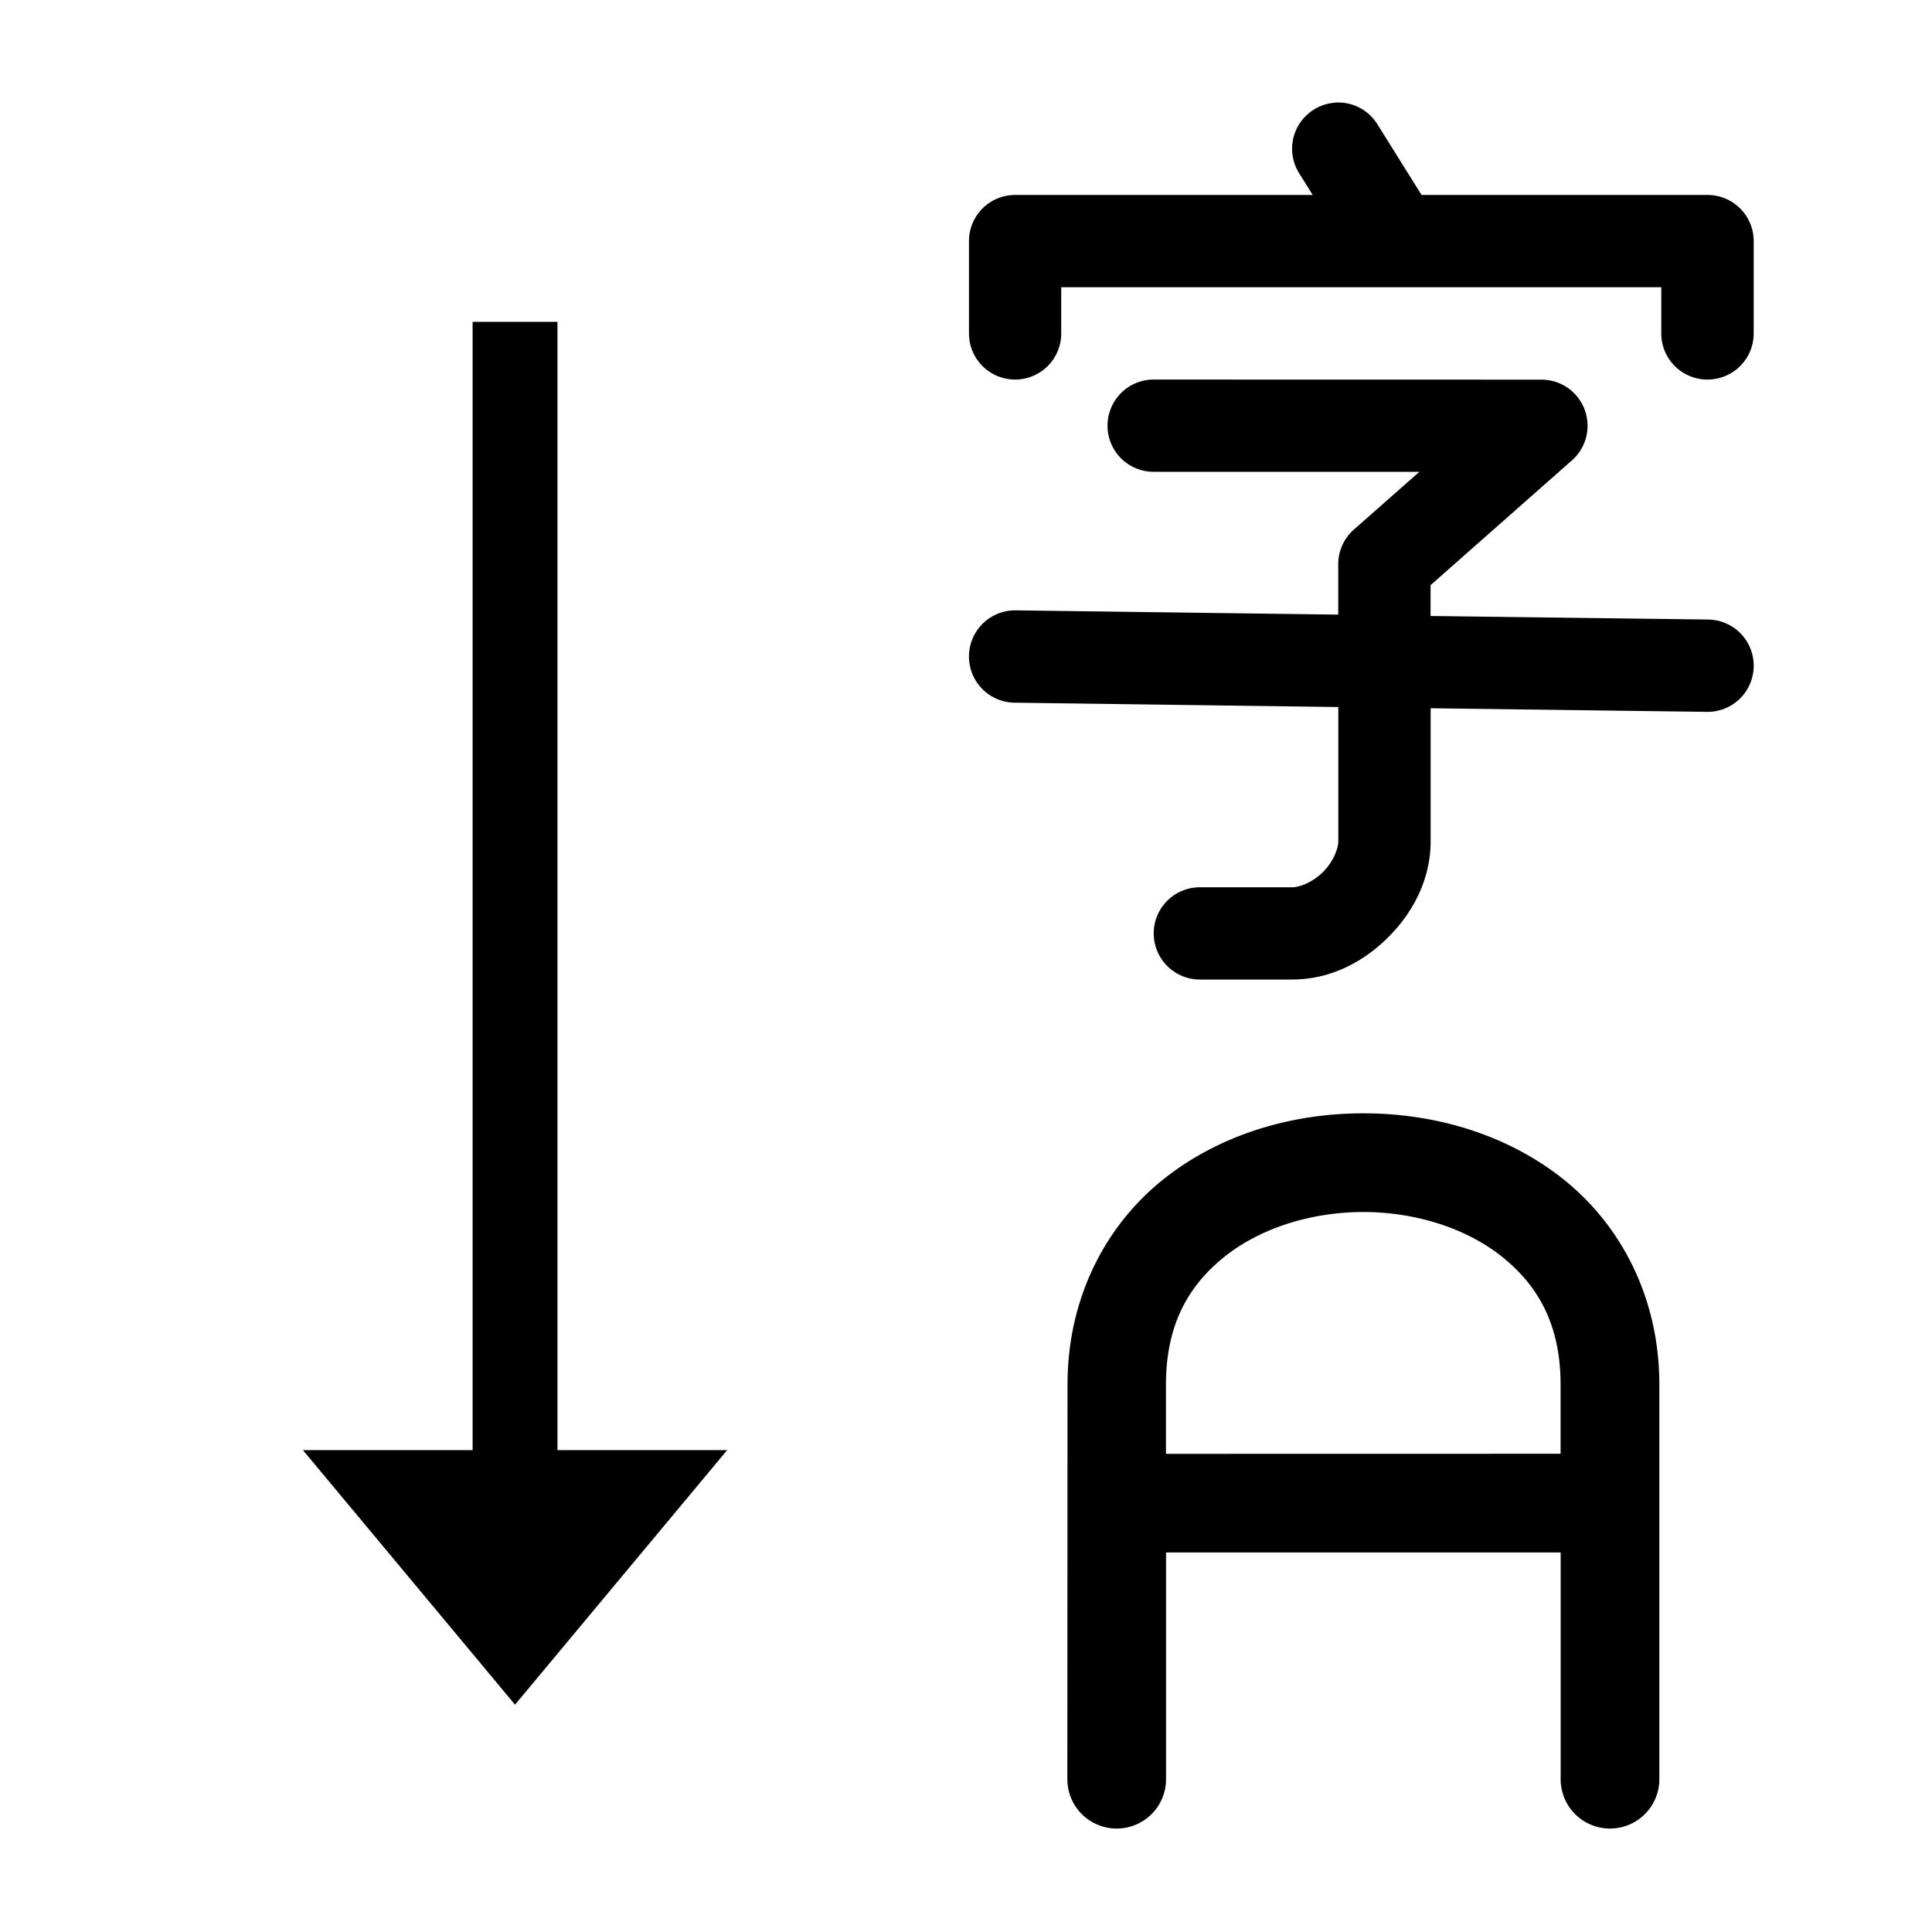 <?xml version="1.0" encoding="UTF-8" standalone="no"?>
<svg
   xmlns:dc="http://purl.org/dc/elements/1.1/"
   xmlns:cc="http://creativecommons.org/ns#"
   xmlns:rdf="http://www.w3.org/1999/02/22-rdf-syntax-ns#"
   xmlns:svg="http://www.w3.org/2000/svg"
   xmlns="http://www.w3.org/2000/svg"
   xmlns:xlink="http://www.w3.org/1999/xlink"
   xmlns:sodipodi="http://sodipodi.sourceforge.net/DTD/sodipodi-0.dtd"
   xmlns:inkscape="http://www.inkscape.org/namespaces/inkscape"
   width="24"
   height="24"
   version="1.1"
   id="svg1028"
   sodipodi:docname="text-orientation-upright-symbolic.svg"
   inkscape:version="1.0alpha2 (9a5671800d, 2019-09-04, custom)">
  <sodipodi:namedview
     pagecolor="#ffffff"
     bordercolor="#666666"
     inkscape:document-rotation="0"
     borderopacity="1"
     objecttolerance="10"
     gridtolerance="10"
     guidetolerance="10"
     inkscape:pageopacity="0"
     inkscape:pageshadow="2"
     inkscape:window-width="1737"
     inkscape:window-height="1242"
     id="namedview1030"
     showgrid="false"
     inkscape:zoom="22.4"
     inkscape:cx="15.828689"
     inkscape:cy="16.738404"
     inkscape:window-x="551"
     inkscape:window-y="393"
     inkscape:window-maximized="0"
     inkscape:current-layer="frmt-text-direction-r2l" />
  <defs
     id="defs1011">
    <linearGradient
       id="linearGradientA"
       xlink:href="#linearGradientVector"
       gradientUnits="userSpaceOnUse"
       x1="30"
       x2="4"
       y1="25"
       y2="4" />
    <linearGradient
       id="linearGradientVector">
      <stop
         offset="0"
         style="stop-color:#ffffff"
         id="stop1006" />
      <stop
         offset="1"
         style="stop-color:#e2e1e1"
         id="stop1008" />
    </linearGradient>
  </defs>
  <!-- Note "frmt-text-direction-rtl" is the GTK icon name but we want to use our own. -->
  <g
     id="frmt-text-direction-r2l"
     inkscape:label="#writing_mode_rl">
    <!-- Background -->
    <!-- Glyphs -->
    <path
       inkscape:connector-curvature="0"
       d="m 13.259,22.102 a 0.613,0.613 0 0 0 0.613,0.613 0.613,0.613 0 0 0 0.613,-0.613 v -2.817 h 4.902 v 2.817 a 0.613,0.613 0 0 0 0.613,0.613 0.613,0.613 0 0 0 0.613,-0.613 V 17.2 c 0,-1.089 -0.483,-1.983 -1.187,-2.547 -0.704,-0.563 -1.601,-0.823 -2.489,-0.823 -0.888,0 -1.785,0.26 -2.489,0.823 -0.704,0.563 -1.187,1.457 -1.187,2.547 z m 1.225,-4.042 V 17.2 c 0,-0.749 0.283,-1.233 0.728,-1.589 0.445,-0.356 1.08,-0.555 1.723,-0.555 0.643,0 1.278,0.199 1.723,0.555 0.445,0.356 0.728,0.84 0.728,1.589 v 0.859 z"
       style="stroke-width:1.123"
       id="path1469" />
    <path
       inkscape:connector-curvature="0"
       id="path1467"
       d="m 14.331,4.715 a 0.573,0.573 0 0 0 -0.573,0.573 0.573,0.573 0 0 0 0.573,0.573 H 17.632 l -0.813,0.717 a 0.573,0.573 0 0 0 -0.195,0.43 v 0.627 L 12.617,7.582 a 0.573,0.573 0 0 0 -0.58,0.567 0.573,0.573 0 0 0 0.567,0.58 l 4.021,0.054 v 1.666 c 0,0.096 -0.065,0.258 -0.19,0.383 -0.125,0.125 -0.287,0.19 -0.383,0.19 h -1.147 a 0.573,0.573 0 0 0 -0.573,0.573 0.573,0.573 0 0 0 0.573,0.573 h 1.147 c 0.478,0 0.889,-0.221 1.194,-0.526 0.305,-0.305 0.526,-0.716 0.526,-1.194 V 8.798 l 3.434,0.045 A 0.573,0.573 0 0 0 21.785,8.279 0.573,0.573 0 0 0 21.218,7.696 L 17.771,7.652 V 7.269 l 1.756,-1.55 a 0.573,0.573 0 0 0 -0.381,-1.003 z"
       style="stroke-width:1.051" />
    <path
       inkscape:connector-curvature="0"
       id="path1465"
       d="m 16.591,1.275 a 0.573,0.573 0 0 0 -0.271,0.087 0.573,0.573 0 0 0 -0.181,0.791 l 0.168,0.269 H 12.61 a 0.573,0.573 0 0 0 -0.573,0.573 v 1.147 a 0.573,0.573 0 0 0 0.573,0.573 0.573,0.573 0 0 0 0.573,-0.573 V 3.568 h 7.454 V 4.142 A 0.573,0.573 0 0 0 21.211,4.715 0.573,0.573 0 0 0 21.785,4.142 V 2.995 A 0.573,0.573 0 0 0 21.211,2.422 H 17.659 L 17.11,1.543 a 0.573,0.573 0 0 0 -0.52,-0.269 z"
       style="stroke-width:1.051" />
    <path
       sodipodi:nodetypes="cccccccc"
       inkscape:connector-curvature="0"
       id="path1434"
       d="M 5.871,3.998 V 18.014 H 3.763 l 2.635,3.162 2.635,-3.162 H 6.925 V 3.998 Z"
       style="stroke-width:0.966" />
    <!-- Arrow -->
  </g>
</svg>
